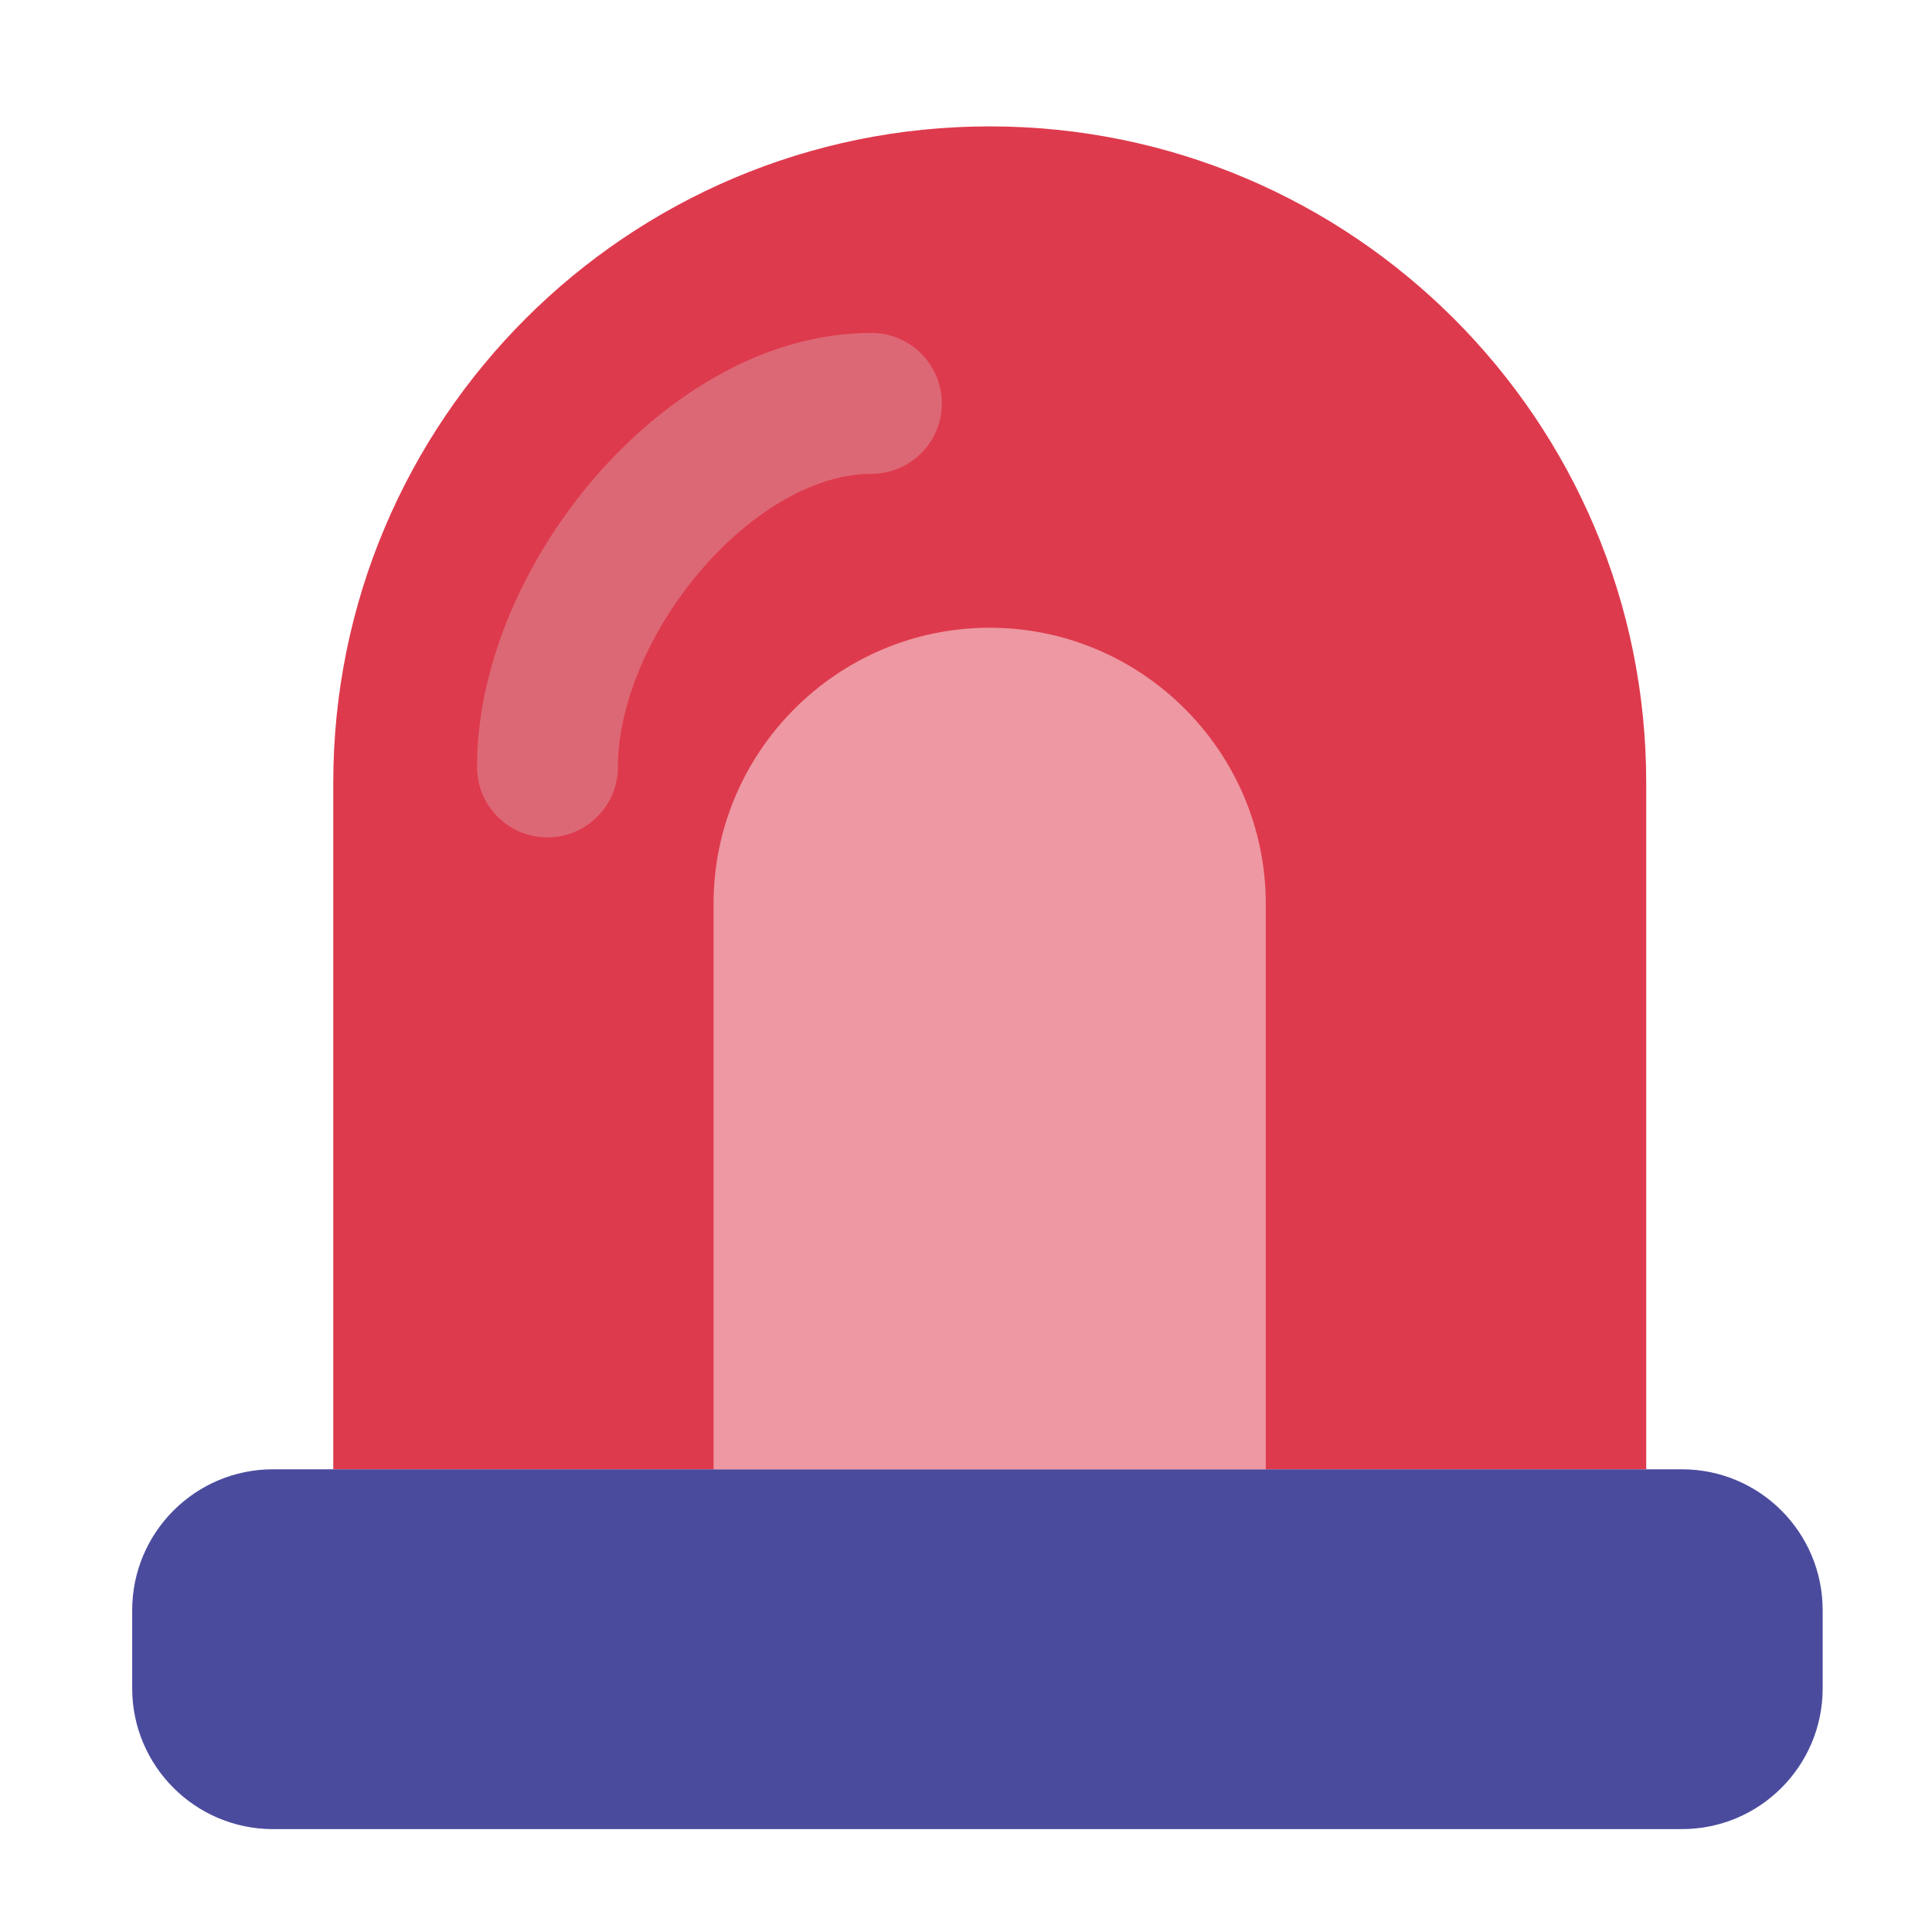 <svg width="12" height="12" viewBox="0 0 12 12" fill="none" xmlns="http://www.w3.org/2000/svg">
<path d="M6.147 0.785C8.399 0.785 10.225 2.611 10.225 4.862V9.126H2.07V4.862C2.07 2.611 3.896 0.785 6.147 0.785Z" fill="#DE3A4D"/>
<path d="M10.446 9.126H1.696C1.213 9.126 0.821 9.518 0.821 10.002V10.486C0.821 10.969 1.213 11.361 1.696 11.361H10.446C10.93 11.361 11.321 10.969 11.321 10.486V10.002C11.321 9.518 10.93 9.126 10.446 9.126Z" fill="#4B4B9E"/>
<path fill-rule="evenodd" clip-rule="evenodd" d="M3.697 2.963C4.121 2.473 4.735 2.068 5.413 2.068C5.654 2.068 5.85 2.264 5.85 2.506C5.85 2.747 5.654 2.943 5.413 2.943C5.081 2.943 4.689 3.154 4.359 3.536C4.032 3.914 3.838 4.381 3.838 4.763C3.838 5.005 3.642 5.201 3.4 5.201C3.158 5.201 2.963 5.005 2.963 4.763C2.963 4.119 3.27 3.457 3.697 2.963Z" fill="#DD6875"/>
<path d="M6.147 3.899C7.092 3.899 7.862 4.669 7.862 5.614V9.126H4.432V5.614C4.432 4.669 5.202 3.899 6.147 3.899Z" fill="#ED98A2"/>
</svg>
